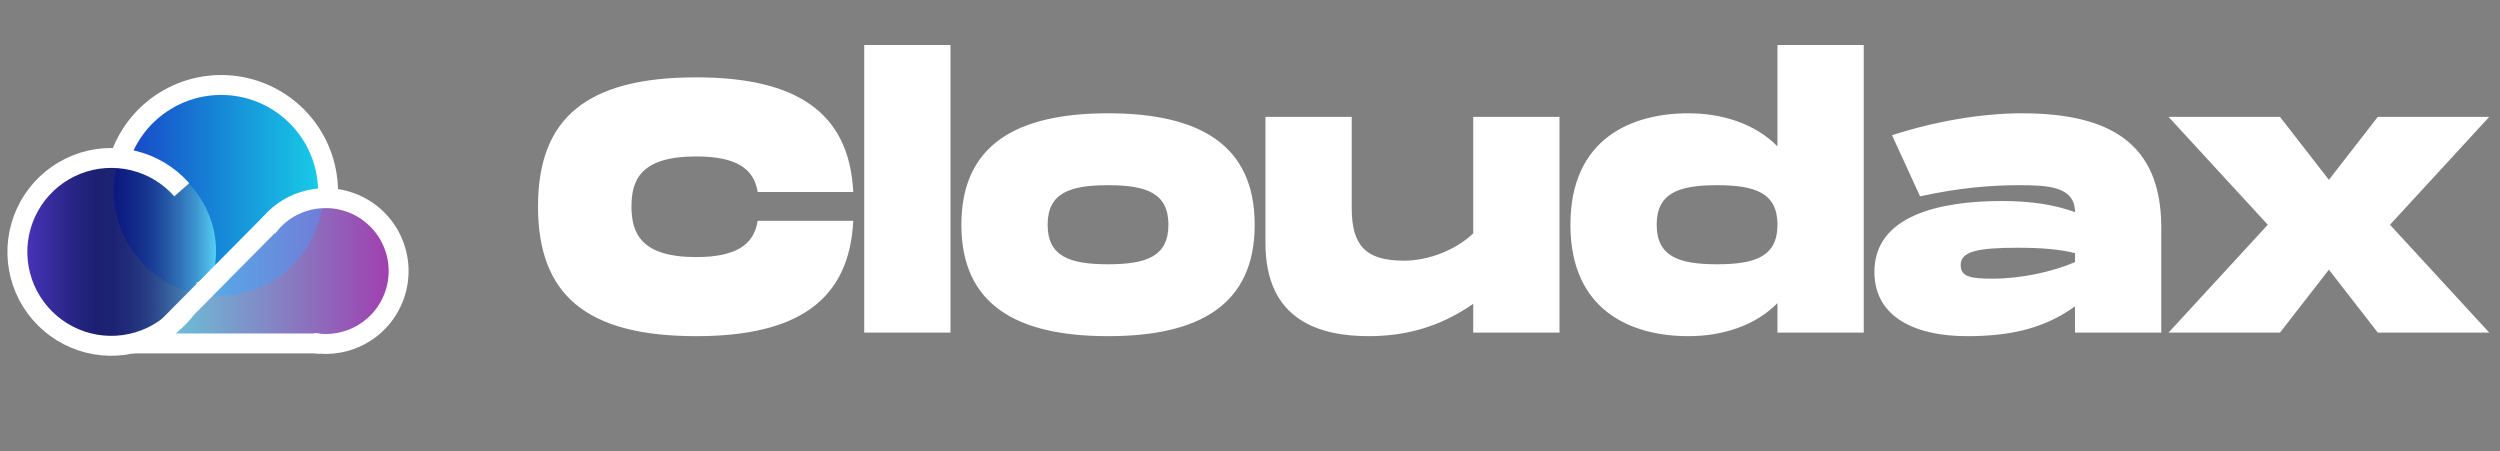 <svg width="144" height="26" viewBox="0 0 144 26" fill="none" xmlns="http://www.w3.org/2000/svg">
<rect x="0" y="0" width="144" height="26" fill="#808080" stroke="none"/>
<path d="M30.99 11.889C30.99 16.941 33.723 19.363 40.1 19.363C45.919 19.363 48.921 17.314 49.148 12.717H43.641C43.434 14.104 42.378 14.808 40.1 14.808C36.932 14.808 36.373 13.442 36.373 11.889C36.373 10.357 36.912 9.011 40.1 9.011C42.378 9.011 43.434 9.694 43.641 11.061H49.148C48.921 6.485 45.898 4.456 40.1 4.456C33.723 4.456 30.99 6.858 30.99 11.889ZM49.779 2.592V19.156H54.748V2.592H49.779ZM63.823 19.363C69.102 19.363 72.27 17.541 72.27 12.945C72.27 8.348 69.102 6.526 63.823 6.526C58.543 6.526 55.375 8.348 55.375 12.945C55.375 17.541 58.543 19.363 63.823 19.363ZM63.823 15.222C61.607 15.222 60.344 14.767 60.344 12.945C60.344 11.123 61.607 10.667 63.823 10.667C66.038 10.667 67.301 11.123 67.301 12.945C67.301 14.767 66.038 15.222 63.823 15.222ZM84.858 6.733V13.442C83.884 14.373 82.332 15.015 80.862 15.015C78.625 15.015 77.859 14.104 77.859 11.972V6.733H72.89V14.001C72.89 18.494 76.058 19.363 78.853 19.363C81.462 19.363 83.367 18.535 84.858 17.5V19.156H89.827V6.733H84.858ZM102.382 2.592V8.431C101.078 7.106 99.173 6.526 97.247 6.526C94.038 6.526 90.456 7.934 90.456 12.945C90.456 17.956 94.038 19.363 97.247 19.363C99.173 19.363 101.078 18.784 102.382 17.459V19.156H107.351V2.592H102.382ZM98.904 15.222C96.688 15.222 95.425 14.767 95.425 12.945C95.425 11.123 96.688 10.667 98.904 10.667C101.119 10.667 102.382 11.123 102.382 12.945C102.382 14.767 101.119 15.222 98.904 15.222ZM116.455 6.526C114.157 6.526 111.465 6.982 108.981 7.789L110.596 11.309C112.873 10.812 114.695 10.667 116.29 10.667C117.946 10.667 119.52 10.729 119.52 12.22C118.381 11.806 117.056 11.578 115.316 11.578C111.693 11.578 107.966 12.427 107.966 15.657C107.966 18.349 110.451 19.363 113.287 19.363C115.441 19.363 117.594 19.053 119.52 17.645V19.156H124.489V13.007C124.447 8.266 121.549 6.526 116.455 6.526ZM119.52 15.098C118.277 15.636 116.455 16.051 114.778 16.051C113.515 16.051 112.935 15.947 112.935 15.264C112.935 14.477 113.929 14.27 116.227 14.27C117.656 14.27 118.733 14.373 119.52 14.581V15.098ZM124.91 19.156H131.329L134.145 15.533L136.96 19.156H143.379L137.664 12.945L143.379 6.733H136.96L134.145 10.357L131.329 6.733H124.91L130.625 12.945L124.91 19.156Z" fill="white"/>
<path opacity="0.82" d="M12.596 17.045C15.931 17.045 18.635 14.341 18.635 11.006C18.635 7.671 15.931 4.967 12.596 4.967C9.26 4.967 6.557 7.671 6.557 11.006C6.557 14.341 9.26 17.045 12.596 17.045Z" fill="url(#paint0_linear_51_6602)"/>
<path opacity="0.72" d="M22.665 15.754C22.665 16.848 22.231 17.896 21.457 18.67C20.684 19.443 19.635 19.877 18.542 19.877C17.796 19.879 17.064 19.676 16.426 19.291L9.588 19.373L14.663 14.415C14.992 13.508 15.629 12.745 16.462 12.259C17.296 11.773 18.274 11.595 19.226 11.756C20.177 11.916 21.043 12.406 21.67 13.139C22.298 13.872 22.649 14.802 22.662 15.767L22.665 15.754Z" fill="url(#paint1_linear_51_6602)"/>
<path opacity="0.84" d="M6.816 20.099C9.924 20.099 12.443 17.58 12.443 14.473C12.443 11.365 9.924 8.846 6.816 8.846C3.709 8.846 1.189 11.365 1.189 14.473C1.189 17.58 3.709 20.099 6.816 20.099Z" fill="url(#paint2_linear_51_6602)"/>
<path d="M18.007 19.747C18.498 19.836 19.002 19.836 19.494 19.747C20.517 19.566 21.436 19.013 22.074 18.194C22.712 17.375 23.024 16.348 22.95 15.312C22.876 14.277 22.421 13.305 21.673 12.585C20.924 11.866 19.936 11.449 18.898 11.415H18.749C17.893 11.413 17.057 11.674 16.354 12.164V12.164C15.982 12.426 15.656 12.748 15.387 13.115" stroke="white" stroke-width="1.147" stroke-miterlimit="10"/>
<path d="M18.897 11.415C18.897 11.294 18.897 11.174 18.897 11.053C18.896 10.634 18.854 10.215 18.77 9.804C18.495 8.476 17.79 7.276 16.764 6.391C15.737 5.505 14.447 4.982 13.094 4.905C11.74 4.827 10.399 5.198 9.278 5.961C8.157 6.723 7.319 7.834 6.895 9.122" stroke="white" stroke-width="1.147" stroke-miterlimit="10"/>
<path d="M11.329 17.045C11.287 17.045 11.245 17.026 11.207 17.016" stroke="white" stroke-width="1.586" stroke-miterlimit="10"/>
<path d="M10.47 10.93C9.736 10.097 8.763 9.51 7.683 9.249C6.604 8.988 5.47 9.065 4.436 9.47C3.402 9.876 2.518 10.589 1.904 11.514C1.289 12.439 0.974 13.531 1.002 14.641C1.029 15.752 1.397 16.826 2.057 17.72C2.716 18.614 3.634 19.283 4.687 19.637C5.739 19.991 6.875 20.012 7.941 19.698C9.006 19.385 9.949 18.75 10.641 17.882" stroke="white" stroke-width="1.147" stroke-miterlimit="10"/>
<path d="M7.781 19.782H7.629H8.409H17.871H18.407" stroke="white" stroke-width="1.147" stroke-miterlimit="10"/>
<path d="M8.768 19.747L9.713 18.793L10.725 17.771L12.272 16.208L13.23 15.234L13.24 15.227L15.622 12.823" stroke="white" stroke-width="1.147" stroke-miterlimit="10"/>
<defs>
<linearGradient id="paint0_linear_51_6602" x1="6.557" y1="11.006" x2="18.635" y2="11.006" gradientUnits="userSpaceOnUse">
<stop stop-color="#002FD4"/>
<stop offset="1" stop-color="#00E0FF"/>
</linearGradient>
<linearGradient id="paint1_linear_51_6602" x1="9.597" y1="15.751" x2="22.665" y2="15.751" gradientUnits="userSpaceOnUse">
<stop stop-color="#61DDFA"/>
<stop offset="1" stop-color="#AD23C0"/>
</linearGradient>
<linearGradient id="paint2_linear_51_6602" x1="1.189" y1="14.473" x2="12.443" y2="14.473" gradientUnits="userSpaceOnUse">
<stop offset="0.04" stop-color="#3B23C0"/>
<stop offset="0.17" stop-color="#251A9D"/>
<stop offset="0.31" stop-color="#10107B"/>
<stop offset="0.39" stop-color="#080D6E"/>
<stop offset="0.48" stop-color="#0A1171"/>
<stop offset="0.56" stop-color="#0F1D79"/>
<stop offset="0.65" stop-color="#173186"/>
<stop offset="0.73" stop-color="#234D99"/>
<stop offset="0.81" stop-color="#3370B1"/>
<stop offset="0.9" stop-color="#459CCF"/>
<stop offset="0.98" stop-color="#5BCFF1"/>
<stop offset="1" stop-color="#61DDFA"/>
</linearGradient>
</defs>
</svg>
